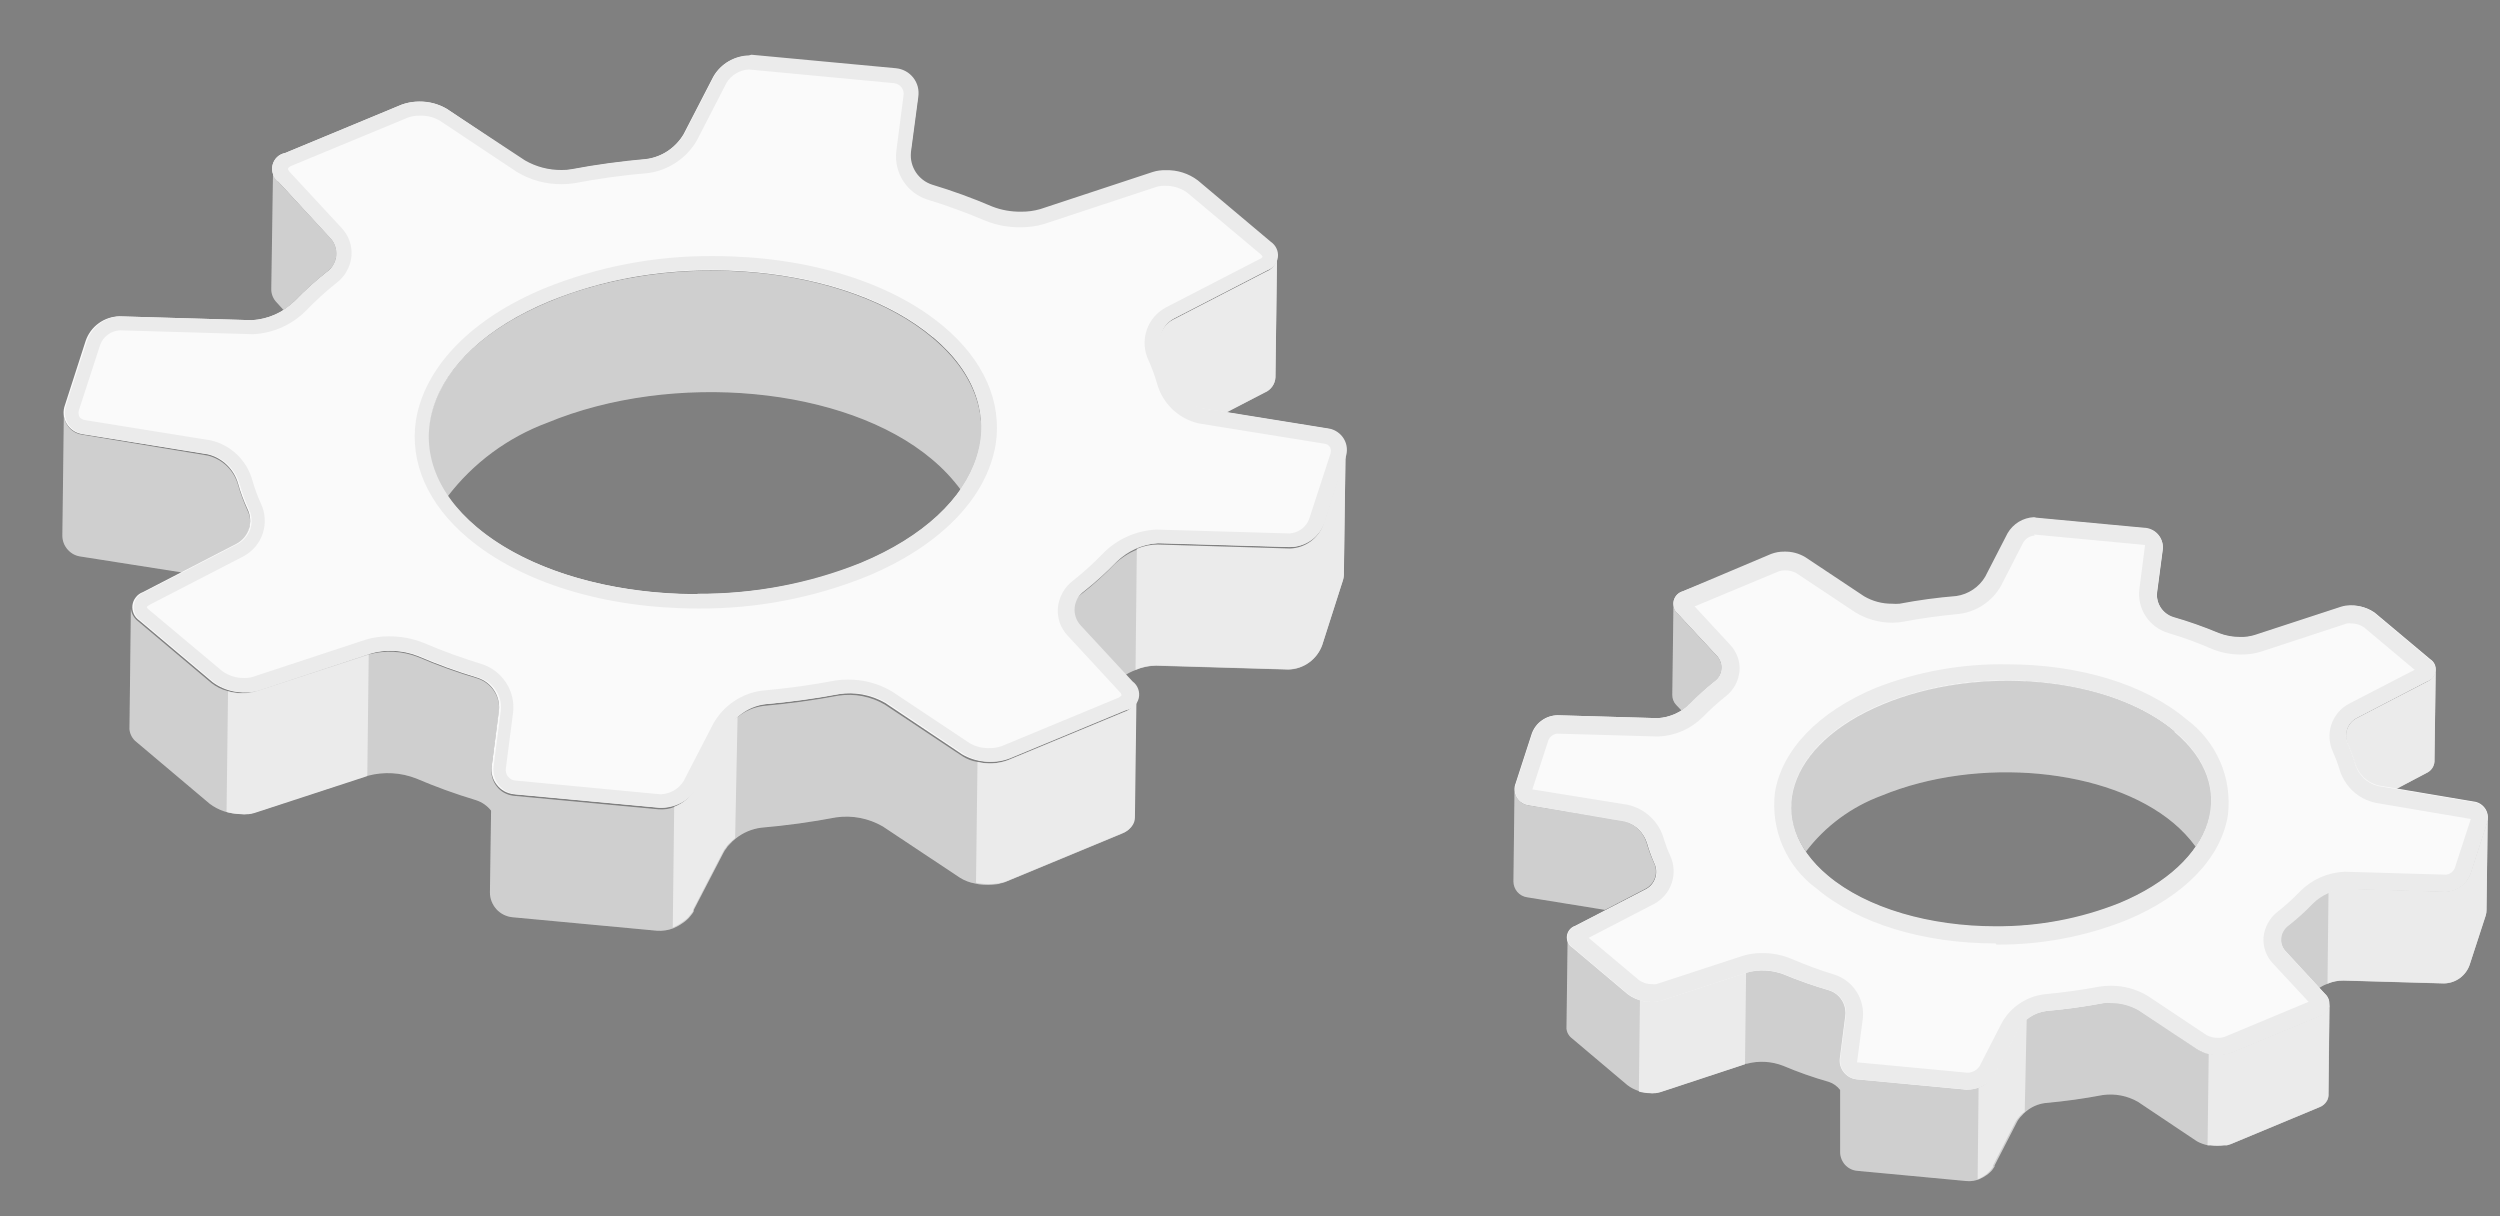 <svg width="37" height="18" viewBox="0 0 37 18" fill="none" xmlns="http://www.w3.org/2000/svg">
<rect x="0" y="0" width="37" height="18" fill="#808080" stroke="none"/>
<path d="M18.9 3.804C18.896 3.851 18.879 3.896 18.851 3.934C18.823 3.973 18.786 4.003 18.743 4.023L17.358 4.737C17.27 4.784 17.204 4.864 17.173 4.959C17.142 5.055 17.15 5.158 17.194 5.248C17.248 5.369 17.294 5.494 17.329 5.622C17.359 5.728 17.416 5.825 17.495 5.902C17.574 5.979 17.672 6.033 17.779 6.06L18.127 6.117L18.719 5.81C18.764 5.791 18.803 5.759 18.83 5.719C18.858 5.679 18.874 5.632 18.876 5.584L18.9 3.804ZM8.12 4.468C6.509 5.139 5.933 6.343 6.623 7.35C7.002 6.853 7.513 6.475 8.098 6.257C9.964 5.484 12.513 5.722 13.788 6.793C13.951 6.928 14.096 7.082 14.222 7.252C14.721 6.538 14.612 5.681 13.807 5.006C12.534 3.923 9.986 3.682 8.12 4.468ZM19.914 6.702C19.913 6.737 19.907 6.772 19.895 6.805L19.588 7.771C19.551 7.874 19.483 7.963 19.395 8.027C19.306 8.091 19.2 8.127 19.091 8.13L17.132 8.071C17.026 8.071 16.922 8.093 16.825 8.135C16.703 8.186 16.59 8.26 16.494 8.352C16.346 8.506 16.187 8.65 16.018 8.782C15.979 8.81 15.946 8.846 15.921 8.888C15.897 8.929 15.882 8.976 15.877 9.024C15.872 9.072 15.877 9.12 15.893 9.166C15.908 9.212 15.933 9.254 15.966 9.289L16.635 10.003C16.687 9.968 16.744 9.939 16.804 9.917C16.9 9.876 17.003 9.854 17.108 9.853L19.067 9.91C19.177 9.908 19.283 9.872 19.372 9.808C19.461 9.744 19.529 9.654 19.567 9.551L19.871 8.599C19.883 8.564 19.889 8.527 19.888 8.49L19.914 6.702ZM4.015 4.284C4.016 4.357 4.045 4.426 4.096 4.477L4.196 4.587C4.255 4.551 4.309 4.508 4.357 4.458C4.507 4.305 4.666 4.161 4.833 4.027C4.873 4 4.907 3.964 4.932 3.923C4.957 3.881 4.972 3.835 4.977 3.787C4.983 3.738 4.977 3.69 4.962 3.644C4.946 3.598 4.921 3.556 4.888 3.521L4.119 2.69C4.077 2.65 4.049 2.596 4.041 2.538L4.015 4.284ZM16.816 10.301C16.813 10.354 16.795 10.406 16.762 10.449C16.729 10.491 16.684 10.523 16.632 10.539L14.912 11.252C14.767 11.305 14.611 11.313 14.462 11.276C14.383 11.264 14.308 11.234 14.241 11.191L13.096 10.429C12.889 10.307 12.646 10.26 12.408 10.296C12.042 10.365 11.668 10.415 11.297 10.448C11.159 10.466 11.029 10.522 10.921 10.61C10.844 10.666 10.782 10.738 10.738 10.822L10.3 11.669C10.23 11.795 10.118 11.892 9.983 11.943C9.908 11.973 9.826 11.985 9.745 11.978L7.603 11.778C7.554 11.773 7.506 11.758 7.462 11.734C7.419 11.71 7.38 11.677 7.35 11.637C7.319 11.598 7.297 11.553 7.284 11.505C7.271 11.457 7.268 11.406 7.275 11.357L7.384 10.531C7.396 10.426 7.371 10.321 7.314 10.232C7.256 10.143 7.171 10.077 7.07 10.043C6.767 9.954 6.47 9.847 6.18 9.722C5.952 9.635 5.702 9.622 5.466 9.684H5.447L3.781 10.227C3.646 10.267 3.501 10.267 3.365 10.227C3.278 10.204 3.197 10.163 3.127 10.108L2.044 9.196C2.015 9.174 1.99 9.146 1.972 9.115C1.953 9.083 1.941 9.047 1.937 9.011L1.916 10.791C1.919 10.829 1.93 10.865 1.949 10.899C1.967 10.932 1.992 10.961 2.023 10.984L3.103 11.895C3.234 11.994 3.394 12.047 3.558 12.045C3.59 12.05 3.623 12.05 3.655 12.045H3.67C3.7 12.042 3.731 12.036 3.76 12.026L5.426 11.481H5.445C5.681 11.418 5.931 11.432 6.159 11.521C6.448 11.645 6.745 11.752 7.047 11.843C7.134 11.871 7.211 11.925 7.268 11.997L7.251 13.209C7.251 13.3 7.286 13.388 7.347 13.456C7.409 13.524 7.493 13.566 7.584 13.575L9.726 13.775C9.807 13.78 9.888 13.768 9.964 13.739C10.014 13.718 10.061 13.692 10.104 13.661C10.128 13.645 10.15 13.628 10.171 13.608C10.189 13.593 10.205 13.575 10.219 13.556C10.236 13.536 10.252 13.514 10.266 13.492V13.47L10.704 12.626C10.717 12.599 10.733 12.574 10.752 12.552C10.762 12.534 10.775 12.518 10.79 12.504C10.819 12.47 10.852 12.439 10.887 12.411C10.995 12.324 11.126 12.268 11.264 12.25C11.636 12.218 12.007 12.167 12.375 12.097C12.613 12.063 12.856 12.11 13.065 12.231L14.21 12.992C14.277 13.033 14.351 13.062 14.429 13.075L14.486 13.087C14.573 13.099 14.661 13.099 14.748 13.087C14.766 13.086 14.785 13.082 14.802 13.075C14.828 13.071 14.854 13.064 14.878 13.054L16.601 12.34C16.664 12.317 16.717 12.273 16.751 12.216C16.77 12.184 16.78 12.147 16.78 12.109L16.816 10.301ZM1.214 6.433C1.141 6.423 1.074 6.387 1.025 6.332C0.976 6.277 0.947 6.207 0.945 6.134L0.923 7.928C0.923 8.004 0.951 8.077 1.002 8.134C1.052 8.191 1.121 8.228 1.197 8.237L2.711 8.475L3.501 8.066C3.588 8.018 3.654 7.938 3.684 7.843C3.714 7.747 3.707 7.644 3.662 7.554C3.607 7.434 3.561 7.309 3.524 7.181C3.495 7.075 3.439 6.978 3.36 6.901C3.281 6.824 3.184 6.77 3.077 6.743L1.214 6.433Z" fill="#E6E6E6"/>
<path opacity="0.1" d="M18.9 3.804C18.896 3.851 18.879 3.896 18.851 3.934C18.823 3.973 18.786 4.003 18.743 4.023L17.358 4.737C17.27 4.784 17.204 4.864 17.173 4.959C17.142 5.055 17.15 5.158 17.194 5.248C17.248 5.369 17.294 5.494 17.329 5.622C17.359 5.728 17.416 5.825 17.495 5.902C17.574 5.979 17.672 6.033 17.779 6.06L18.127 6.117L18.719 5.81C18.764 5.791 18.803 5.759 18.83 5.719C18.858 5.679 18.874 5.632 18.876 5.584L18.9 3.804ZM8.12 4.468C6.509 5.139 5.933 6.343 6.623 7.35C7.002 6.853 7.513 6.475 8.098 6.257C9.964 5.484 12.513 5.722 13.788 6.793C13.951 6.928 14.096 7.082 14.222 7.252C14.721 6.538 14.612 5.681 13.807 5.006C12.534 3.923 9.986 3.682 8.12 4.468ZM19.914 6.702C19.913 6.737 19.907 6.772 19.895 6.805L19.588 7.771C19.551 7.874 19.483 7.963 19.395 8.027C19.306 8.091 19.2 8.127 19.091 8.13L17.132 8.071C17.026 8.071 16.922 8.093 16.825 8.135C16.703 8.186 16.59 8.26 16.494 8.352C16.346 8.506 16.187 8.65 16.018 8.782C15.979 8.81 15.946 8.846 15.921 8.888C15.897 8.929 15.882 8.976 15.877 9.024C15.872 9.072 15.877 9.12 15.893 9.166C15.908 9.212 15.933 9.254 15.966 9.289L16.635 10.003C16.687 9.968 16.744 9.939 16.804 9.917C16.9 9.876 17.003 9.854 17.108 9.853L19.067 9.91C19.177 9.908 19.283 9.872 19.372 9.808C19.461 9.744 19.529 9.654 19.567 9.551L19.871 8.599C19.883 8.564 19.889 8.527 19.888 8.49L19.914 6.702ZM4.015 4.284C4.016 4.357 4.045 4.426 4.096 4.477L4.196 4.587C4.255 4.551 4.309 4.508 4.357 4.458C4.507 4.305 4.666 4.161 4.833 4.027C4.873 4 4.907 3.964 4.932 3.923C4.957 3.881 4.972 3.835 4.977 3.787C4.983 3.738 4.977 3.69 4.962 3.644C4.946 3.598 4.921 3.556 4.888 3.521L4.119 2.69C4.077 2.65 4.049 2.596 4.041 2.538L4.015 4.284ZM16.816 10.301C16.813 10.354 16.795 10.406 16.762 10.449C16.729 10.491 16.684 10.523 16.632 10.539L14.912 11.252C14.767 11.305 14.611 11.313 14.462 11.276C14.383 11.264 14.308 11.234 14.241 11.191L13.096 10.429C12.889 10.307 12.646 10.26 12.408 10.296C12.042 10.365 11.668 10.415 11.297 10.448C11.159 10.466 11.029 10.522 10.921 10.61C10.844 10.666 10.782 10.738 10.738 10.822L10.3 11.669C10.23 11.795 10.118 11.892 9.983 11.943C9.908 11.973 9.826 11.985 9.745 11.978L7.603 11.778C7.554 11.773 7.506 11.758 7.462 11.734C7.419 11.71 7.38 11.677 7.35 11.637C7.319 11.598 7.297 11.553 7.284 11.505C7.271 11.457 7.268 11.406 7.275 11.357L7.384 10.531C7.396 10.426 7.371 10.321 7.314 10.232C7.256 10.143 7.171 10.077 7.07 10.043C6.767 9.954 6.47 9.847 6.18 9.722C5.952 9.635 5.702 9.622 5.466 9.684H5.447L3.781 10.227C3.646 10.267 3.501 10.267 3.365 10.227C3.278 10.204 3.197 10.163 3.127 10.108L2.044 9.196C2.015 9.174 1.99 9.146 1.972 9.115C1.953 9.083 1.941 9.047 1.937 9.011L1.916 10.791C1.919 10.829 1.93 10.865 1.949 10.899C1.967 10.932 1.992 10.961 2.023 10.984L3.103 11.895C3.234 11.994 3.394 12.047 3.558 12.045C3.59 12.05 3.623 12.05 3.655 12.045H3.67C3.7 12.042 3.731 12.036 3.76 12.026L5.426 11.481H5.445C5.681 11.418 5.931 11.432 6.159 11.521C6.448 11.645 6.745 11.752 7.047 11.843C7.134 11.871 7.211 11.925 7.268 11.997L7.251 13.209C7.251 13.3 7.286 13.388 7.347 13.456C7.409 13.524 7.493 13.566 7.584 13.575L9.726 13.775C9.807 13.78 9.888 13.768 9.964 13.739C10.014 13.718 10.061 13.692 10.104 13.661C10.128 13.645 10.15 13.628 10.171 13.608C10.189 13.593 10.205 13.575 10.219 13.556C10.236 13.536 10.252 13.514 10.266 13.492V13.47L10.704 12.626C10.717 12.599 10.733 12.574 10.752 12.552C10.762 12.534 10.775 12.518 10.79 12.504C10.819 12.47 10.852 12.439 10.887 12.411C10.995 12.324 11.126 12.268 11.264 12.25C11.636 12.218 12.007 12.167 12.375 12.097C12.613 12.063 12.856 12.11 13.065 12.231L14.21 12.992C14.277 13.033 14.351 13.062 14.429 13.075L14.486 13.087C14.573 13.099 14.661 13.099 14.748 13.087C14.766 13.086 14.785 13.082 14.802 13.075C14.828 13.071 14.854 13.064 14.878 13.054L16.601 12.34C16.664 12.317 16.717 12.273 16.751 12.216C16.77 12.184 16.78 12.147 16.78 12.109L16.816 10.301ZM1.214 6.433C1.141 6.423 1.074 6.387 1.025 6.332C0.976 6.277 0.947 6.207 0.945 6.134L0.923 7.928C0.923 8.004 0.951 8.077 1.002 8.134C1.052 8.191 1.121 8.228 1.197 8.237L2.711 8.475L3.501 8.066C3.588 8.018 3.654 7.938 3.684 7.843C3.714 7.747 3.707 7.644 3.662 7.554C3.607 7.434 3.561 7.309 3.524 7.181C3.495 7.075 3.439 6.978 3.36 6.901C3.281 6.824 3.184 6.77 3.077 6.743L1.214 6.433Z" fill="black"/>
<path d="M5.457 9.689L3.791 10.232C3.655 10.272 3.511 10.272 3.375 10.232L3.353 12.017C3.423 12.036 3.495 12.047 3.567 12.05C3.6 12.055 3.633 12.055 3.665 12.05H3.679C3.71 12.047 3.74 12.041 3.77 12.031L5.436 11.486L5.457 9.689Z" fill="#EBEBEB"/>
<path d="M10.916 10.608C10.84 10.663 10.777 10.736 10.733 10.819L10.295 11.667C10.225 11.792 10.113 11.889 9.978 11.94L9.957 13.728C10.007 13.707 10.054 13.68 10.097 13.649C10.121 13.633 10.143 13.616 10.164 13.597C10.182 13.581 10.198 13.563 10.212 13.544C10.229 13.524 10.245 13.503 10.259 13.48V13.459L10.697 12.614C10.71 12.587 10.726 12.563 10.745 12.54C10.756 12.523 10.769 12.507 10.783 12.492C10.814 12.461 10.847 12.433 10.88 12.404L10.916 10.608Z" fill="#EBEBEB"/>
<path d="M18.9 3.806C18.898 3.854 18.882 3.9 18.853 3.938C18.825 3.976 18.786 4.005 18.741 4.02L17.358 4.734C17.27 4.782 17.204 4.863 17.173 4.959C17.143 5.055 17.151 5.158 17.196 5.248C17.25 5.37 17.296 5.496 17.332 5.624C17.361 5.731 17.418 5.827 17.497 5.904C17.577 5.98 17.675 6.034 17.782 6.06L18.127 6.115L18.719 5.808C18.764 5.789 18.802 5.759 18.83 5.72C18.858 5.681 18.874 5.634 18.877 5.586L18.9 3.806Z" fill="#EBEBEB"/>
<path d="M19.914 6.69C19.913 6.725 19.907 6.76 19.895 6.793L19.588 7.759C19.551 7.862 19.483 7.951 19.395 8.015C19.306 8.079 19.2 8.115 19.091 8.118L17.132 8.059C17.027 8.059 16.922 8.081 16.825 8.123L16.806 9.913C16.902 9.871 17.006 9.849 17.111 9.848L19.069 9.906C19.179 9.903 19.286 9.867 19.375 9.803C19.464 9.739 19.532 9.649 19.569 9.546L19.874 8.594C19.886 8.559 19.892 8.522 19.89 8.485L19.914 6.69Z" fill="#EBEBEB"/>
<path d="M16.82 10.301C16.818 10.354 16.799 10.406 16.767 10.449C16.734 10.492 16.689 10.523 16.637 10.539L14.916 11.253C14.772 11.305 14.616 11.313 14.467 11.276L14.445 13.064L14.502 13.075C14.589 13.087 14.677 13.087 14.764 13.075C14.783 13.074 14.801 13.07 14.819 13.064C14.845 13.059 14.871 13.052 14.895 13.042L16.618 12.328C16.681 12.305 16.734 12.262 16.768 12.204C16.787 12.172 16.797 12.135 16.797 12.097L16.82 10.301Z" fill="#EBEBEB"/>
<path d="M17.056 2.564L15.39 3.114C15.154 3.177 14.904 3.164 14.676 3.076C14.386 2.951 14.089 2.843 13.786 2.752C13.688 2.72 13.603 2.655 13.546 2.569C13.489 2.482 13.463 2.379 13.472 2.276L13.582 1.45C13.589 1.401 13.586 1.35 13.573 1.302C13.561 1.254 13.538 1.209 13.508 1.169C13.477 1.13 13.438 1.097 13.395 1.073C13.351 1.049 13.303 1.034 13.253 1.029L11.111 0.829C10.999 0.824 10.888 0.851 10.789 0.905C10.691 0.96 10.61 1.04 10.555 1.138L10.117 1.986C10.058 2.086 9.977 2.171 9.881 2.236C9.785 2.301 9.675 2.343 9.56 2.359C9.186 2.393 8.813 2.443 8.448 2.512C8.21 2.547 7.967 2.501 7.758 2.381L6.614 1.612C6.513 1.554 6.401 1.518 6.285 1.508C6.169 1.497 6.052 1.511 5.942 1.55L4.222 2.264C4.176 2.272 4.134 2.294 4.1 2.326C4.067 2.358 4.043 2.4 4.033 2.445C4.023 2.49 4.026 2.538 4.042 2.581C4.058 2.625 4.087 2.663 4.124 2.69L4.891 3.521C4.924 3.556 4.949 3.598 4.964 3.644C4.979 3.689 4.985 3.738 4.98 3.786C4.975 3.834 4.96 3.88 4.935 3.922C4.911 3.964 4.878 4 4.838 4.027C4.67 4.16 4.511 4.304 4.362 4.458C4.191 4.626 3.964 4.726 3.725 4.739L1.766 4.682C1.656 4.684 1.55 4.719 1.461 4.784C1.372 4.848 1.305 4.938 1.269 5.041L0.962 5.993C0.945 6.038 0.938 6.086 0.942 6.134C0.947 6.182 0.961 6.228 0.986 6.269C1.01 6.311 1.044 6.346 1.084 6.373C1.123 6.4 1.169 6.417 1.216 6.424L3.075 6.724C3.182 6.75 3.28 6.805 3.359 6.882C3.438 6.959 3.495 7.055 3.525 7.162C3.561 7.29 3.607 7.414 3.663 7.535C3.707 7.626 3.715 7.73 3.685 7.826C3.654 7.921 3.587 8.002 3.498 8.049L2.116 8.763C2.074 8.778 2.038 8.804 2.011 8.839C1.983 8.873 1.966 8.914 1.96 8.958C1.955 9.001 1.962 9.046 1.98 9.086C1.998 9.126 2.027 9.16 2.063 9.184L3.146 10.096C3.239 10.165 3.346 10.212 3.459 10.233C3.573 10.255 3.689 10.25 3.801 10.22L5.467 9.67C5.702 9.606 5.953 9.62 6.18 9.708C6.471 9.833 6.768 9.941 7.071 10.032C7.169 10.064 7.254 10.128 7.311 10.215C7.368 10.301 7.394 10.404 7.385 10.508L7.278 11.333C7.27 11.383 7.273 11.433 7.286 11.482C7.298 11.53 7.321 11.575 7.352 11.614C7.382 11.654 7.421 11.687 7.464 11.711C7.508 11.735 7.556 11.75 7.606 11.755L9.748 11.954C9.86 11.959 9.971 11.932 10.069 11.878C10.166 11.823 10.247 11.743 10.302 11.645L10.74 10.798C10.799 10.697 10.88 10.612 10.977 10.547C11.074 10.482 11.184 10.44 11.299 10.424C11.673 10.391 12.044 10.341 12.411 10.272C12.649 10.237 12.892 10.283 13.101 10.403L14.243 11.167C14.344 11.225 14.456 11.261 14.572 11.271C14.688 11.282 14.805 11.267 14.914 11.229L16.635 10.515C16.681 10.507 16.723 10.485 16.757 10.453C16.791 10.421 16.815 10.38 16.825 10.335C16.836 10.289 16.833 10.242 16.817 10.198C16.801 10.155 16.772 10.116 16.735 10.089L15.966 9.258C15.933 9.223 15.908 9.181 15.893 9.135C15.877 9.089 15.872 9.041 15.877 8.993C15.882 8.945 15.897 8.898 15.921 8.857C15.946 8.815 15.979 8.779 16.018 8.751C16.186 8.618 16.345 8.474 16.494 8.321C16.665 8.152 16.891 8.052 17.13 8.04L19.088 8.097C19.198 8.095 19.305 8.059 19.393 7.995C19.482 7.931 19.549 7.841 19.586 7.738L19.895 6.774C19.912 6.729 19.919 6.68 19.914 6.632C19.91 6.584 19.895 6.538 19.87 6.497C19.845 6.455 19.812 6.42 19.772 6.393C19.732 6.367 19.686 6.35 19.638 6.343L17.779 6.043C17.672 6.017 17.574 5.962 17.495 5.885C17.416 5.808 17.359 5.712 17.33 5.605C17.293 5.478 17.248 5.353 17.194 5.232C17.149 5.142 17.14 5.038 17.17 4.942C17.201 4.846 17.267 4.765 17.356 4.718L18.739 4.004C18.78 3.989 18.816 3.963 18.844 3.928C18.871 3.894 18.889 3.853 18.894 3.809C18.899 3.766 18.893 3.721 18.875 3.681C18.856 3.641 18.827 3.607 18.791 3.582L17.708 2.671C17.614 2.605 17.507 2.562 17.394 2.543C17.281 2.525 17.166 2.532 17.056 2.564ZM13.81 4.991C15.086 6.062 14.607 7.561 12.739 8.337C10.871 9.113 8.327 8.875 7.049 7.802C5.771 6.729 6.252 5.232 8.12 4.456C9.988 3.68 12.534 3.92 13.81 4.994V4.991Z" fill="#FAFAFA"/>
<path d="M11.071 1.029H11.09L13.232 1.231C13.253 1.233 13.274 1.24 13.293 1.25C13.312 1.261 13.329 1.275 13.342 1.292C13.355 1.309 13.364 1.329 13.37 1.35C13.375 1.371 13.376 1.393 13.372 1.415L13.265 2.24C13.248 2.394 13.284 2.55 13.368 2.68C13.452 2.81 13.579 2.907 13.726 2.954C14.021 3.044 14.31 3.15 14.593 3.271C14.756 3.334 14.93 3.366 15.104 3.364C15.221 3.365 15.338 3.349 15.45 3.316L17.115 2.766C17.156 2.754 17.199 2.748 17.241 2.75C17.36 2.747 17.476 2.783 17.572 2.852L18.655 3.761C18.668 3.771 18.679 3.784 18.686 3.799C18.686 3.799 18.686 3.818 18.641 3.835L17.258 4.549C17.122 4.62 17.018 4.742 16.97 4.889C16.921 5.035 16.932 5.195 16.999 5.334C17.049 5.446 17.092 5.561 17.125 5.679C17.165 5.824 17.244 5.955 17.353 6.059C17.462 6.162 17.597 6.234 17.744 6.267L19.602 6.567C19.619 6.569 19.635 6.574 19.65 6.583C19.664 6.593 19.676 6.605 19.686 6.619C19.693 6.636 19.697 6.655 19.697 6.674C19.697 6.693 19.693 6.711 19.686 6.729L19.376 7.68C19.354 7.741 19.314 7.793 19.262 7.831C19.21 7.869 19.148 7.891 19.083 7.895L17.127 7.838H17.106C16.814 7.854 16.539 7.977 16.332 8.183C16.191 8.33 16.04 8.468 15.88 8.594C15.816 8.642 15.763 8.704 15.725 8.774C15.686 8.844 15.663 8.921 15.656 9.001C15.651 9.075 15.661 9.15 15.686 9.22C15.711 9.29 15.751 9.354 15.802 9.408L16.57 10.239C16.585 10.252 16.595 10.27 16.599 10.289C16.586 10.307 16.567 10.321 16.547 10.329L14.824 11.043C14.765 11.063 14.704 11.073 14.643 11.072C14.54 11.075 14.439 11.05 14.35 10.998L13.205 10.236C13.007 10.117 12.778 10.055 12.546 10.058C12.484 10.057 12.422 10.062 12.361 10.072C12.008 10.139 11.647 10.189 11.271 10.222C11.122 10.243 10.981 10.298 10.857 10.383C10.733 10.467 10.63 10.579 10.557 10.71L10.119 11.557C10.084 11.615 10.036 11.663 9.978 11.697C9.92 11.731 9.855 11.751 9.788 11.755H9.769L7.627 11.552C7.606 11.551 7.586 11.545 7.568 11.535C7.549 11.525 7.533 11.511 7.52 11.495C7.506 11.478 7.495 11.458 7.49 11.436C7.484 11.414 7.483 11.391 7.487 11.369L7.594 10.543C7.611 10.389 7.575 10.234 7.49 10.104C7.406 9.974 7.28 9.877 7.132 9.829C6.838 9.739 6.549 9.634 6.266 9.513C6.103 9.449 5.929 9.416 5.754 9.418C5.637 9.417 5.521 9.434 5.409 9.468L3.743 10.017C3.702 10.03 3.66 10.035 3.617 10.034C3.499 10.037 3.384 10.001 3.289 9.932L2.204 9.023C2.19 9.013 2.18 9 2.173 8.985C2.184 8.969 2.2 8.957 2.218 8.949L3.601 8.235C3.737 8.163 3.841 8.041 3.889 7.895C3.937 7.748 3.927 7.589 3.86 7.45C3.81 7.338 3.767 7.223 3.734 7.105C3.693 6.96 3.615 6.829 3.506 6.726C3.398 6.622 3.264 6.55 3.117 6.517L1.256 6.217C1.24 6.215 1.223 6.209 1.209 6.2C1.194 6.191 1.182 6.179 1.173 6.165C1.166 6.147 1.162 6.129 1.162 6.11C1.162 6.091 1.166 6.072 1.173 6.055L1.483 5.103C1.505 5.043 1.545 4.99 1.597 4.952C1.649 4.914 1.711 4.892 1.775 4.889L3.731 4.946H3.753C4.044 4.93 4.32 4.807 4.526 4.601C4.667 4.454 4.818 4.316 4.978 4.189C5.042 4.141 5.095 4.081 5.133 4.011C5.172 3.941 5.195 3.864 5.202 3.785C5.208 3.71 5.198 3.635 5.173 3.565C5.148 3.494 5.108 3.43 5.057 3.375L4.288 2.545C4.267 2.521 4.26 2.502 4.262 2.495C4.264 2.488 4.279 2.469 4.314 2.454L6.035 1.741C6.093 1.72 6.154 1.71 6.216 1.712C6.319 1.708 6.42 1.734 6.509 1.786L7.653 2.547C7.853 2.666 8.081 2.728 8.312 2.726C8.375 2.726 8.437 2.721 8.498 2.712C8.859 2.643 9.222 2.593 9.588 2.562C9.739 2.542 9.883 2.488 10.009 2.403C10.136 2.318 10.241 2.206 10.316 2.074L10.752 1.227C10.787 1.169 10.835 1.121 10.893 1.087C10.95 1.052 11.015 1.032 11.083 1.029M10.333 9.006C11.189 9.012 12.038 8.85 12.832 8.53C13.915 8.08 14.605 7.369 14.736 6.576C14.833 5.95 14.559 5.329 13.964 4.83C13.179 4.17 11.937 3.79 10.559 3.79C9.703 3.783 8.854 3.945 8.06 4.266C6.977 4.715 6.287 5.427 6.156 6.219C6.061 6.845 6.333 7.466 6.927 7.964C7.713 8.625 8.955 9.006 10.333 9.006ZM11.083 0.82C10.977 0.823 10.874 0.854 10.784 0.908C10.693 0.963 10.618 1.04 10.566 1.131L10.128 1.979C10.07 2.079 9.989 2.164 9.893 2.229C9.796 2.294 9.686 2.336 9.571 2.352C9.198 2.385 8.824 2.435 8.46 2.504C8.411 2.513 8.362 2.517 8.312 2.516C8.122 2.518 7.935 2.469 7.77 2.374L6.613 1.612C6.49 1.538 6.348 1.5 6.204 1.503C6.115 1.502 6.026 1.518 5.942 1.55L4.222 2.264C4.176 2.273 4.134 2.294 4.1 2.326C4.067 2.358 4.043 2.4 4.033 2.445C4.022 2.49 4.026 2.538 4.042 2.581C4.058 2.625 4.087 2.663 4.124 2.69L4.89 3.521C4.923 3.556 4.948 3.598 4.964 3.644C4.979 3.689 4.984 3.738 4.98 3.786C4.975 3.834 4.959 3.88 4.935 3.922C4.911 3.964 4.878 4 4.838 4.028C4.67 4.16 4.511 4.304 4.362 4.458C4.194 4.623 3.973 4.722 3.739 4.739H3.724L1.766 4.682C1.66 4.689 1.558 4.726 1.474 4.79C1.389 4.854 1.325 4.941 1.29 5.041L0.98 5.993C0.964 6.038 0.958 6.087 0.962 6.134C0.967 6.182 0.982 6.228 1.007 6.27C1.031 6.311 1.065 6.346 1.105 6.373C1.145 6.399 1.19 6.417 1.237 6.424L3.096 6.724C3.203 6.75 3.301 6.805 3.38 6.882C3.459 6.959 3.516 7.055 3.546 7.162C3.582 7.29 3.628 7.414 3.684 7.535C3.729 7.626 3.736 7.73 3.706 7.826C3.675 7.921 3.608 8.002 3.52 8.049L2.137 8.763C2.096 8.778 2.059 8.804 2.032 8.839C2.004 8.873 1.987 8.914 1.981 8.958C1.976 9.001 1.983 9.046 2.001 9.086C2.019 9.126 2.048 9.16 2.085 9.184L3.167 10.096C3.305 10.198 3.472 10.251 3.643 10.246C3.708 10.247 3.772 10.238 3.834 10.22L5.5 9.67C5.591 9.643 5.685 9.631 5.78 9.632C5.927 9.629 6.072 9.655 6.209 9.708C6.499 9.833 6.796 9.941 7.099 10.032C7.197 10.064 7.282 10.128 7.339 10.215C7.396 10.301 7.422 10.405 7.413 10.508L7.306 11.333C7.299 11.383 7.301 11.433 7.314 11.482C7.327 11.53 7.349 11.575 7.38 11.614C7.411 11.654 7.449 11.687 7.493 11.711C7.536 11.735 7.585 11.75 7.634 11.755L9.776 11.955H9.814C9.92 11.951 10.023 11.921 10.113 11.866C10.203 11.811 10.278 11.735 10.331 11.643L10.768 10.796C10.827 10.695 10.908 10.609 11.005 10.545C11.102 10.48 11.212 10.438 11.328 10.422C11.701 10.389 12.073 10.339 12.439 10.27C12.487 10.261 12.536 10.257 12.584 10.258C12.775 10.256 12.963 10.305 13.129 10.401L14.271 11.165C14.395 11.239 14.537 11.277 14.681 11.274C14.77 11.275 14.859 11.258 14.943 11.226L16.663 10.512C16.709 10.504 16.752 10.483 16.785 10.451C16.819 10.419 16.843 10.378 16.854 10.332C16.864 10.287 16.861 10.24 16.845 10.196C16.829 10.152 16.801 10.114 16.763 10.086L15.994 9.256C15.961 9.221 15.937 9.179 15.921 9.133C15.906 9.087 15.9 9.039 15.905 8.991C15.91 8.943 15.925 8.896 15.95 8.854C15.974 8.813 16.007 8.777 16.047 8.749C16.215 8.616 16.374 8.472 16.523 8.318C16.69 8.154 16.91 8.054 17.144 8.037H17.158L19.117 8.095H19.129C19.235 8.088 19.336 8.05 19.421 7.987C19.505 7.923 19.569 7.835 19.605 7.735L19.914 6.771C19.931 6.726 19.937 6.678 19.933 6.63C19.929 6.582 19.914 6.536 19.889 6.494C19.864 6.453 19.831 6.418 19.79 6.391C19.75 6.364 19.705 6.347 19.657 6.341L17.798 6.041C17.691 6.014 17.593 5.96 17.514 5.883C17.435 5.806 17.378 5.709 17.349 5.603C17.312 5.475 17.267 5.351 17.213 5.229C17.167 5.139 17.159 5.035 17.189 4.939C17.219 4.843 17.286 4.763 17.375 4.715L18.757 4.001C18.799 3.986 18.835 3.96 18.863 3.926C18.89 3.892 18.907 3.85 18.913 3.807C18.918 3.763 18.912 3.719 18.893 3.679C18.875 3.639 18.846 3.605 18.81 3.58L17.727 2.669C17.59 2.566 17.422 2.513 17.251 2.519C17.186 2.517 17.122 2.526 17.061 2.545L15.395 3.095C15.304 3.121 15.209 3.134 15.114 3.133C14.967 3.135 14.822 3.11 14.686 3.057C14.395 2.932 14.098 2.824 13.796 2.733C13.697 2.701 13.612 2.636 13.555 2.55C13.498 2.463 13.472 2.36 13.481 2.257L13.591 1.431C13.598 1.382 13.595 1.331 13.583 1.283C13.57 1.235 13.548 1.19 13.517 1.15C13.486 1.111 13.448 1.078 13.404 1.054C13.36 1.03 13.312 1.015 13.262 1.01L11.121 0.81L11.083 0.82ZM10.333 8.797C9.067 8.797 7.832 8.452 7.061 7.804C5.785 6.733 6.264 5.234 8.132 4.458C8.896 4.149 9.713 3.99 10.538 3.992C11.804 3.992 13.039 4.337 13.81 4.984C15.085 6.055 14.607 7.554 12.739 8.33C11.97 8.638 11.149 8.793 10.321 8.787L10.333 8.797Z" fill="#EBEBEB"/>
<path d="M36.047 9.922C36.044 9.958 36.032 9.992 36.011 10.021C35.99 10.05 35.961 10.073 35.928 10.087L34.878 10.632C34.811 10.667 34.76 10.727 34.736 10.8C34.713 10.872 34.719 10.951 34.752 11.019C34.793 11.112 34.828 11.208 34.857 11.305C34.88 11.385 34.923 11.458 34.983 11.516C35.042 11.574 35.116 11.615 35.197 11.636L35.461 11.679L35.911 11.441C35.945 11.426 35.973 11.403 35.994 11.373C36.015 11.343 36.028 11.308 36.03 11.272L36.047 9.922ZM27.863 10.417C26.642 10.927 26.197 11.845 26.727 12.604C27.013 12.227 27.402 11.94 27.846 11.776C29.274 11.188 31.199 11.367 32.168 12.181C32.291 12.284 32.401 12.401 32.496 12.531C32.877 11.979 32.794 11.341 32.182 10.824C31.213 10.01 29.281 9.83 27.863 10.417ZM36.818 12.112C36.818 12.139 36.813 12.165 36.803 12.19L36.566 12.923C36.537 13.002 36.486 13.07 36.419 13.118C36.351 13.167 36.27 13.195 36.187 13.197L34.7 13.152C34.618 13.151 34.536 13.168 34.462 13.202C34.368 13.239 34.282 13.295 34.209 13.366C34.097 13.482 33.977 13.591 33.85 13.692C33.82 13.713 33.795 13.74 33.776 13.772C33.758 13.804 33.746 13.839 33.742 13.876C33.738 13.912 33.742 13.949 33.754 13.984C33.766 14.019 33.785 14.051 33.81 14.078L34.317 14.625C34.357 14.599 34.4 14.577 34.445 14.561C34.52 14.528 34.601 14.512 34.683 14.513L36.17 14.556C36.254 14.554 36.335 14.527 36.403 14.478C36.47 14.429 36.521 14.361 36.549 14.282L36.787 13.552C36.795 13.525 36.799 13.496 36.799 13.468L36.818 12.112ZM24.75 10.287C24.75 10.314 24.755 10.341 24.765 10.366C24.775 10.392 24.79 10.415 24.809 10.434L24.886 10.515C24.93 10.488 24.972 10.456 25.009 10.42C25.121 10.302 25.241 10.192 25.369 10.091C25.399 10.07 25.425 10.043 25.443 10.012C25.462 9.98 25.474 9.945 25.478 9.908C25.482 9.871 25.478 9.834 25.466 9.799C25.454 9.764 25.434 9.733 25.409 9.706L24.826 9.078C24.794 9.046 24.774 9.005 24.767 8.961L24.75 10.287ZM34.476 14.853C34.473 14.893 34.459 14.932 34.434 14.963C34.41 14.995 34.376 15.019 34.338 15.032L33.032 15.574C32.922 15.614 32.803 15.621 32.689 15.593C32.629 15.582 32.571 15.56 32.52 15.527L31.646 14.939C31.488 14.847 31.304 14.812 31.123 14.839C30.845 14.891 30.561 14.929 30.278 14.956C30.174 14.968 30.076 15.01 29.995 15.077C29.937 15.119 29.889 15.174 29.855 15.236L29.521 15.881C29.469 15.976 29.385 16.05 29.283 16.088C29.226 16.111 29.164 16.121 29.102 16.117L27.477 15.965C27.44 15.96 27.405 15.947 27.373 15.929C27.341 15.91 27.313 15.885 27.291 15.855C27.269 15.825 27.253 15.792 27.244 15.756C27.235 15.72 27.233 15.682 27.239 15.646L27.323 15.018C27.331 14.938 27.312 14.858 27.268 14.791C27.225 14.724 27.16 14.674 27.084 14.649C26.855 14.583 26.629 14.504 26.409 14.411C26.237 14.345 26.049 14.335 25.871 14.382H25.857L24.602 14.794C24.499 14.823 24.389 14.823 24.286 14.794C24.219 14.777 24.156 14.745 24.103 14.701L23.282 14.011C23.259 13.995 23.24 13.973 23.226 13.949C23.212 13.925 23.203 13.898 23.201 13.87L23.184 15.222C23.186 15.251 23.195 15.278 23.209 15.303C23.223 15.328 23.242 15.35 23.265 15.367L24.086 16.06C24.185 16.135 24.307 16.175 24.431 16.172C24.455 16.176 24.48 16.176 24.505 16.172H24.517C24.54 16.169 24.563 16.164 24.586 16.157L25.84 15.743H25.854C26.032 15.696 26.221 15.707 26.392 15.774C26.612 15.867 26.838 15.947 27.068 16.012C27.134 16.034 27.192 16.076 27.234 16.131V17.05C27.234 17.119 27.26 17.186 27.306 17.238C27.353 17.29 27.417 17.322 27.487 17.328L29.11 17.48C29.172 17.485 29.235 17.475 29.293 17.452C29.331 17.436 29.366 17.416 29.4 17.392C29.417 17.381 29.433 17.368 29.448 17.354C29.462 17.342 29.474 17.329 29.486 17.314C29.498 17.299 29.509 17.283 29.519 17.266V17.25L29.85 16.607C29.859 16.588 29.871 16.569 29.886 16.552C29.894 16.539 29.905 16.527 29.916 16.517C29.938 16.49 29.963 16.466 29.99 16.445C30.072 16.378 30.171 16.336 30.276 16.324C30.558 16.299 30.84 16.26 31.118 16.207C31.299 16.181 31.483 16.216 31.642 16.307L32.51 16.888C32.562 16.918 32.618 16.938 32.677 16.95H32.72C32.786 16.958 32.853 16.958 32.92 16.95H32.962L33.017 16.933L34.326 16.388C34.374 16.371 34.415 16.337 34.44 16.293C34.454 16.268 34.462 16.241 34.464 16.212L34.476 14.853ZM22.625 11.919C22.567 11.912 22.513 11.884 22.475 11.84C22.436 11.796 22.415 11.739 22.415 11.681L22.399 13.042C22.398 13.1 22.419 13.156 22.456 13.2C22.494 13.244 22.546 13.272 22.603 13.28L23.753 13.466L24.352 13.154C24.42 13.119 24.471 13.058 24.494 12.986C24.517 12.913 24.511 12.834 24.476 12.766C24.435 12.674 24.4 12.58 24.372 12.483C24.349 12.402 24.306 12.329 24.246 12.271C24.186 12.212 24.112 12.171 24.031 12.15L22.625 11.919Z" fill="#E6E6E6"/>
<path opacity="0.1" d="M36.047 9.922C36.044 9.958 36.032 9.992 36.011 10.021C35.99 10.05 35.961 10.073 35.928 10.087L34.878 10.632C34.811 10.667 34.76 10.727 34.736 10.8C34.713 10.872 34.719 10.951 34.752 11.019C34.793 11.112 34.828 11.208 34.857 11.305C34.88 11.385 34.923 11.458 34.983 11.516C35.042 11.574 35.116 11.615 35.197 11.636L35.461 11.679L35.911 11.441C35.945 11.426 35.973 11.403 35.994 11.373C36.015 11.343 36.028 11.308 36.03 11.272L36.047 9.922ZM27.863 10.417C26.642 10.927 26.197 11.845 26.727 12.604C27.013 12.227 27.402 11.94 27.846 11.776C29.274 11.188 31.199 11.367 32.168 12.181C32.291 12.284 32.401 12.401 32.496 12.531C32.877 11.979 32.794 11.341 32.182 10.824C31.213 10.01 29.281 9.83 27.863 10.417ZM36.818 12.112C36.818 12.139 36.813 12.165 36.803 12.19L36.566 12.923C36.537 13.002 36.486 13.07 36.419 13.118C36.351 13.167 36.27 13.195 36.187 13.197L34.7 13.152C34.618 13.151 34.536 13.168 34.462 13.202C34.368 13.239 34.282 13.295 34.209 13.366C34.097 13.482 33.977 13.591 33.85 13.692C33.82 13.713 33.795 13.74 33.776 13.772C33.758 13.804 33.746 13.839 33.742 13.876C33.738 13.912 33.742 13.949 33.754 13.984C33.766 14.019 33.785 14.051 33.81 14.078L34.317 14.625C34.357 14.599 34.4 14.577 34.445 14.561C34.52 14.528 34.601 14.512 34.683 14.513L36.17 14.556C36.254 14.554 36.335 14.527 36.403 14.478C36.47 14.429 36.521 14.361 36.549 14.282L36.787 13.552C36.795 13.525 36.799 13.496 36.799 13.468L36.818 12.112ZM24.75 10.287C24.75 10.314 24.755 10.341 24.765 10.366C24.775 10.392 24.79 10.415 24.809 10.434L24.886 10.515C24.93 10.488 24.972 10.456 25.009 10.42C25.121 10.302 25.241 10.192 25.369 10.091C25.399 10.07 25.425 10.043 25.443 10.012C25.462 9.98 25.474 9.945 25.478 9.908C25.482 9.871 25.478 9.834 25.466 9.799C25.454 9.764 25.434 9.733 25.409 9.706L24.826 9.078C24.794 9.046 24.774 9.005 24.767 8.961L24.75 10.287ZM34.476 14.853C34.473 14.893 34.459 14.932 34.434 14.963C34.41 14.995 34.376 15.019 34.338 15.032L33.032 15.574C32.922 15.614 32.803 15.621 32.689 15.593C32.629 15.582 32.571 15.56 32.52 15.527L31.646 14.939C31.488 14.847 31.304 14.812 31.123 14.839C30.845 14.891 30.561 14.929 30.278 14.956C30.174 14.968 30.076 15.01 29.995 15.077C29.937 15.119 29.889 15.174 29.855 15.236L29.521 15.881C29.469 15.976 29.385 16.05 29.283 16.088C29.226 16.111 29.164 16.121 29.102 16.117L27.477 15.965C27.44 15.96 27.405 15.947 27.373 15.929C27.341 15.91 27.313 15.885 27.291 15.855C27.269 15.825 27.253 15.792 27.244 15.756C27.235 15.72 27.233 15.682 27.239 15.646L27.323 15.018C27.331 14.938 27.312 14.858 27.268 14.791C27.225 14.724 27.16 14.674 27.084 14.649C26.855 14.583 26.629 14.504 26.409 14.411C26.237 14.345 26.049 14.335 25.871 14.382H25.857L24.602 14.794C24.499 14.823 24.389 14.823 24.286 14.794C24.219 14.777 24.156 14.745 24.103 14.701L23.282 14.011C23.259 13.995 23.24 13.973 23.226 13.949C23.212 13.925 23.203 13.898 23.201 13.87L23.184 15.222C23.186 15.251 23.195 15.278 23.209 15.303C23.223 15.328 23.242 15.35 23.265 15.367L24.086 16.06C24.185 16.135 24.307 16.175 24.431 16.172C24.455 16.176 24.48 16.176 24.505 16.172H24.517C24.54 16.169 24.563 16.164 24.586 16.157L25.84 15.743H25.854C26.032 15.696 26.221 15.707 26.392 15.774C26.612 15.867 26.838 15.947 27.068 16.012C27.134 16.034 27.192 16.076 27.234 16.131V17.05C27.234 17.119 27.26 17.186 27.306 17.238C27.353 17.29 27.417 17.322 27.487 17.328L29.11 17.48C29.172 17.485 29.235 17.475 29.293 17.452C29.331 17.436 29.366 17.416 29.4 17.392C29.417 17.381 29.433 17.368 29.448 17.354C29.462 17.342 29.474 17.329 29.486 17.314C29.498 17.299 29.509 17.283 29.519 17.266V17.25L29.85 16.607C29.859 16.588 29.871 16.569 29.886 16.552C29.894 16.539 29.905 16.527 29.916 16.517C29.938 16.49 29.963 16.466 29.99 16.445C30.072 16.378 30.171 16.336 30.276 16.324C30.558 16.299 30.84 16.26 31.118 16.207C31.299 16.181 31.483 16.216 31.642 16.307L32.51 16.888C32.562 16.918 32.618 16.938 32.677 16.95H32.72C32.786 16.958 32.853 16.958 32.92 16.95H32.962L33.017 16.933L34.326 16.388C34.374 16.371 34.415 16.337 34.44 16.293C34.454 16.268 34.462 16.241 34.464 16.212L34.476 14.853ZM22.625 11.919C22.567 11.912 22.513 11.884 22.475 11.84C22.436 11.796 22.415 11.739 22.415 11.681L22.399 13.042C22.398 13.1 22.419 13.156 22.456 13.2C22.494 13.244 22.546 13.272 22.603 13.28L23.753 13.466L24.352 13.154C24.42 13.119 24.471 13.058 24.494 12.986C24.517 12.913 24.511 12.834 24.476 12.766C24.435 12.674 24.4 12.58 24.372 12.483C24.349 12.402 24.306 12.329 24.246 12.271C24.186 12.212 24.112 12.171 24.031 12.15L22.625 11.919Z" fill="black"/>
<path d="M25.842 14.389L24.588 14.801C24.485 14.831 24.375 14.831 24.271 14.801L24.255 16.155C24.308 16.17 24.362 16.178 24.417 16.179C24.441 16.184 24.466 16.184 24.491 16.179H24.502C24.526 16.176 24.549 16.172 24.571 16.165L25.826 15.751L25.842 14.389Z" fill="#EBEBEB"/>
<path d="M29.995 15.086C29.937 15.129 29.889 15.183 29.855 15.246L29.521 15.891C29.469 15.986 29.385 16.059 29.283 16.098L29.269 17.454C29.307 17.438 29.343 17.418 29.376 17.395C29.393 17.384 29.409 17.371 29.424 17.357C29.438 17.345 29.45 17.331 29.462 17.316C29.474 17.302 29.485 17.286 29.495 17.269V17.252L29.826 16.61C29.836 16.59 29.848 16.572 29.862 16.555L29.892 16.519C29.915 16.495 29.94 16.473 29.966 16.453L29.995 15.086Z" fill="#EBEBEB"/>
<path d="M36.049 9.922C36.046 9.958 36.033 9.992 36.011 10.021C35.99 10.05 35.961 10.073 35.928 10.087L34.876 10.632C34.809 10.668 34.76 10.729 34.737 10.801C34.714 10.873 34.721 10.952 34.755 11.019C34.795 11.112 34.83 11.207 34.857 11.305C34.88 11.385 34.924 11.458 34.984 11.516C35.044 11.574 35.118 11.616 35.2 11.636L35.459 11.679L35.911 11.441C35.944 11.426 35.973 11.402 35.994 11.373C36.015 11.343 36.028 11.308 36.03 11.272L36.049 9.922Z" fill="#EBEBEB"/>
<path d="M36.818 12.112C36.818 12.139 36.813 12.165 36.803 12.19L36.566 12.923C36.537 13.002 36.486 13.07 36.419 13.119C36.351 13.167 36.27 13.195 36.187 13.197L34.7 13.152C34.618 13.151 34.536 13.168 34.462 13.202L34.447 14.558C34.523 14.526 34.604 14.51 34.685 14.511L36.173 14.553C36.256 14.552 36.337 14.525 36.405 14.476C36.472 14.427 36.524 14.359 36.551 14.28L36.789 13.549C36.798 13.522 36.802 13.494 36.801 13.466L36.818 12.112Z" fill="#EBEBEB"/>
<path d="M34.476 14.853C34.473 14.893 34.459 14.932 34.434 14.963C34.41 14.995 34.376 15.019 34.338 15.032L33.032 15.574C32.922 15.614 32.802 15.621 32.689 15.593L32.672 16.95H32.715C32.781 16.958 32.849 16.958 32.915 16.95H32.958L33.012 16.933L34.321 16.388C34.369 16.371 34.41 16.337 34.435 16.293C34.45 16.268 34.458 16.241 34.459 16.212L34.476 14.853Z" fill="#EBEBEB"/>
<path d="M34.647 8.99L33.377 9.406C33.199 9.453 33.011 9.443 32.839 9.377C32.618 9.285 32.392 9.206 32.163 9.139C32.087 9.114 32.022 9.064 31.979 8.997C31.936 8.93 31.916 8.85 31.925 8.771L32.008 8.142C32.019 8.069 31.999 7.994 31.955 7.934C31.91 7.874 31.844 7.835 31.77 7.823L30.145 7.671C30.06 7.67 29.976 7.691 29.902 7.733C29.828 7.774 29.766 7.835 29.724 7.909L29.393 8.552C29.348 8.628 29.286 8.693 29.212 8.743C29.139 8.792 29.055 8.824 28.967 8.837C28.684 8.861 28.403 8.899 28.124 8.951C27.944 8.979 27.759 8.944 27.601 8.851L26.732 8.273C26.656 8.229 26.571 8.201 26.483 8.193C26.395 8.185 26.306 8.196 26.223 8.226L24.905 8.752C24.872 8.761 24.843 8.779 24.819 8.803C24.796 8.828 24.779 8.858 24.771 8.891C24.764 8.924 24.765 8.958 24.775 8.991C24.785 9.023 24.803 9.052 24.828 9.075L25.412 9.703C25.437 9.73 25.456 9.762 25.468 9.797C25.48 9.832 25.484 9.869 25.48 9.906C25.476 9.942 25.465 9.978 25.446 10.009C25.427 10.041 25.401 10.068 25.371 10.089C25.244 10.19 25.124 10.299 25.012 10.415C24.885 10.543 24.715 10.619 24.536 10.629L23.048 10.586C22.965 10.588 22.884 10.614 22.817 10.663C22.749 10.711 22.698 10.779 22.67 10.858L22.432 11.591C22.418 11.625 22.412 11.662 22.415 11.698C22.418 11.735 22.429 11.771 22.448 11.802C22.467 11.834 22.493 11.861 22.524 11.88C22.555 11.9 22.59 11.913 22.627 11.917L24.038 12.155C24.119 12.175 24.193 12.216 24.253 12.275C24.312 12.333 24.356 12.405 24.379 12.485C24.407 12.583 24.442 12.678 24.483 12.771C24.517 12.839 24.523 12.918 24.5 12.991C24.477 13.064 24.427 13.125 24.36 13.161L23.31 13.704C23.278 13.714 23.25 13.734 23.229 13.76C23.208 13.786 23.194 13.817 23.19 13.851C23.186 13.884 23.191 13.918 23.205 13.948C23.219 13.979 23.241 14.005 23.27 14.023L24.091 14.715C24.161 14.767 24.243 14.802 24.329 14.818C24.415 14.834 24.503 14.831 24.588 14.808L25.859 14.392C26.037 14.345 26.225 14.355 26.397 14.42C26.617 14.512 26.843 14.591 27.073 14.658C27.149 14.683 27.214 14.733 27.257 14.8C27.3 14.867 27.319 14.947 27.311 15.027L27.23 15.655C27.224 15.693 27.227 15.731 27.236 15.767C27.246 15.804 27.263 15.838 27.287 15.868C27.31 15.898 27.339 15.922 27.372 15.941C27.405 15.959 27.442 15.97 27.48 15.974L29.102 16.127C29.188 16.128 29.272 16.108 29.347 16.066C29.422 16.024 29.483 15.963 29.526 15.889L29.857 15.246C29.901 15.169 29.962 15.104 30.036 15.055C30.109 15.006 30.193 14.974 30.28 14.963C30.564 14.937 30.847 14.899 31.125 14.846C31.306 14.819 31.491 14.854 31.649 14.946L32.517 15.524C32.593 15.569 32.678 15.596 32.766 15.604C32.853 15.613 32.941 15.602 33.024 15.572L34.333 15.029C34.366 15.02 34.395 15.002 34.418 14.977C34.441 14.953 34.457 14.922 34.465 14.889C34.472 14.856 34.471 14.822 34.461 14.79C34.451 14.757 34.432 14.728 34.407 14.706L33.824 14.075C33.799 14.048 33.78 14.016 33.768 13.981C33.757 13.947 33.753 13.91 33.757 13.873C33.76 13.837 33.772 13.801 33.791 13.77C33.809 13.738 33.834 13.711 33.864 13.69C33.992 13.589 34.112 13.481 34.224 13.364C34.351 13.237 34.52 13.161 34.7 13.149L36.187 13.192C36.27 13.191 36.351 13.164 36.419 13.116C36.486 13.067 36.538 12.999 36.566 12.921L36.803 12.188C36.817 12.154 36.823 12.117 36.82 12.08C36.817 12.043 36.806 12.008 36.787 11.976C36.768 11.945 36.742 11.918 36.711 11.898C36.68 11.878 36.645 11.866 36.608 11.862L35.197 11.624C35.116 11.603 35.042 11.562 34.983 11.504C34.923 11.446 34.88 11.373 34.857 11.293C34.829 11.195 34.794 11.1 34.752 11.008C34.718 10.939 34.713 10.86 34.736 10.788C34.76 10.716 34.811 10.655 34.878 10.62L35.928 10.075C35.959 10.064 35.988 10.045 36.009 10.019C36.03 9.993 36.044 9.961 36.048 9.928C36.052 9.895 36.047 9.861 36.033 9.83C36.019 9.8 35.996 9.774 35.968 9.756L35.145 9.066C35.073 9.016 34.991 8.984 34.905 8.971C34.819 8.957 34.731 8.964 34.647 8.99ZM32.182 10.832C33.151 11.645 32.789 12.783 31.37 13.373C29.952 13.963 28.02 13.78 27.051 12.966C26.083 12.152 26.447 11.015 27.863 10.425C29.279 9.834 31.213 10.01 32.182 10.824V10.832Z" fill="#FAFAFA"/>
<path d="M30.104 7.911L31.73 8.064H31.744C31.747 8.071 31.747 8.08 31.744 8.088L31.663 8.716C31.645 8.859 31.679 9.003 31.758 9.123C31.838 9.243 31.958 9.331 32.096 9.37C32.317 9.436 32.534 9.516 32.746 9.608C32.881 9.662 33.025 9.688 33.169 9.687C33.27 9.688 33.369 9.674 33.465 9.644L34.735 9.227C34.757 9.224 34.778 9.224 34.8 9.227C34.867 9.226 34.933 9.246 34.988 9.285L35.737 9.913L34.766 10.415C34.642 10.48 34.549 10.591 34.504 10.724C34.46 10.857 34.469 11.002 34.528 11.129C34.563 11.206 34.593 11.286 34.619 11.367C34.653 11.495 34.722 11.611 34.818 11.703C34.914 11.794 35.034 11.856 35.164 11.883L36.568 12.121L36.33 12.85C36.319 12.875 36.301 12.898 36.279 12.915C36.256 12.931 36.229 12.942 36.201 12.945L34.716 12.902H34.697C34.45 12.913 34.215 13.017 34.041 13.192C33.936 13.302 33.824 13.403 33.705 13.497C33.647 13.542 33.599 13.599 33.564 13.664C33.529 13.728 33.507 13.8 33.5 13.873C33.495 13.943 33.505 14.012 33.528 14.078C33.552 14.144 33.588 14.205 33.636 14.256L34.167 14.827L32.927 15.344C32.895 15.356 32.861 15.361 32.827 15.36C32.768 15.361 32.71 15.348 32.658 15.32L31.789 14.741C31.622 14.639 31.43 14.587 31.235 14.589C31.182 14.589 31.13 14.593 31.078 14.601C30.811 14.651 30.535 14.689 30.259 14.715C30.128 14.73 30.003 14.777 29.893 14.85C29.783 14.923 29.693 15.021 29.628 15.136L29.298 15.779C29.279 15.808 29.253 15.831 29.224 15.848C29.194 15.865 29.16 15.875 29.126 15.877L27.503 15.724C27.498 15.726 27.492 15.726 27.487 15.724C27.485 15.716 27.485 15.708 27.487 15.7L27.57 15.072C27.585 14.933 27.552 14.792 27.475 14.674C27.399 14.556 27.285 14.468 27.151 14.425C26.931 14.358 26.715 14.278 26.504 14.187C26.369 14.132 26.224 14.104 26.078 14.106C25.979 14.104 25.88 14.119 25.785 14.149L24.514 14.565C24.493 14.568 24.471 14.568 24.45 14.565C24.382 14.567 24.316 14.547 24.26 14.508L23.512 13.88L24.481 13.378C24.604 13.312 24.698 13.201 24.742 13.068C24.786 12.935 24.778 12.791 24.719 12.664C24.683 12.587 24.653 12.507 24.628 12.426C24.594 12.297 24.525 12.181 24.428 12.09C24.332 11.998 24.211 11.936 24.081 11.909L22.679 11.683L22.917 10.953C22.928 10.927 22.946 10.905 22.968 10.889C22.99 10.872 23.016 10.861 23.044 10.858L24.531 10.9H24.548C24.795 10.889 25.029 10.786 25.204 10.61C25.31 10.502 25.422 10.4 25.54 10.306C25.598 10.261 25.647 10.204 25.682 10.139C25.717 10.074 25.738 10.003 25.745 9.929C25.75 9.86 25.741 9.79 25.717 9.724C25.694 9.658 25.657 9.597 25.609 9.546L25.081 8.975L26.318 8.459C26.35 8.447 26.384 8.441 26.418 8.442C26.477 8.441 26.535 8.454 26.587 8.483L27.456 9.061C27.622 9.163 27.814 9.217 28.01 9.216C28.064 9.216 28.117 9.211 28.17 9.201C28.434 9.151 28.71 9.113 28.988 9.087C29.119 9.072 29.243 9.026 29.352 8.953C29.462 8.88 29.552 8.783 29.616 8.668L29.947 8.023C29.966 7.995 29.99 7.972 30.019 7.955C30.048 7.938 30.081 7.928 30.114 7.926M29.545 13.98C30.207 13.985 30.863 13.862 31.477 13.616C32.332 13.261 32.877 12.692 32.974 12.057C33.005 11.788 32.965 11.515 32.856 11.267C32.747 11.018 32.575 10.803 32.356 10.643C31.742 10.127 30.775 9.832 29.707 9.832C29.043 9.82 28.384 9.938 27.765 10.179C26.911 10.534 26.366 11.103 26.268 11.738C26.237 12.007 26.278 12.28 26.387 12.528C26.496 12.777 26.668 12.992 26.887 13.152C27.501 13.668 28.467 13.963 29.536 13.963M30.104 7.654C30.024 7.658 29.946 7.681 29.877 7.723C29.809 7.765 29.752 7.823 29.712 7.892L29.381 8.535C29.336 8.611 29.274 8.677 29.2 8.726C29.127 8.775 29.043 8.808 28.955 8.821C28.672 8.844 28.391 8.882 28.113 8.935C28.075 8.938 28.038 8.938 28.001 8.935C27.856 8.936 27.714 8.898 27.589 8.825L26.72 8.247C26.626 8.19 26.518 8.161 26.409 8.164C26.341 8.163 26.274 8.175 26.211 8.199L24.904 8.751C24.872 8.761 24.842 8.779 24.819 8.803C24.796 8.828 24.779 8.858 24.771 8.891C24.764 8.924 24.765 8.958 24.775 8.991C24.785 9.023 24.803 9.052 24.828 9.075L25.411 9.703C25.437 9.73 25.456 9.762 25.468 9.797C25.48 9.832 25.484 9.869 25.48 9.906C25.476 9.942 25.465 9.978 25.446 10.009C25.427 10.041 25.401 10.068 25.371 10.089C25.244 10.19 25.124 10.299 25.012 10.415C24.884 10.541 24.715 10.617 24.536 10.629L23.048 10.586C22.966 10.59 22.888 10.617 22.822 10.666C22.756 10.714 22.705 10.781 22.677 10.858L22.439 11.591C22.425 11.625 22.419 11.662 22.422 11.698C22.425 11.735 22.436 11.771 22.455 11.802C22.474 11.834 22.5 11.861 22.531 11.88C22.562 11.9 22.598 11.913 22.634 11.917L24.045 12.155C24.126 12.175 24.2 12.216 24.26 12.274C24.32 12.333 24.363 12.405 24.386 12.485C24.414 12.583 24.449 12.678 24.49 12.771C24.524 12.839 24.53 12.918 24.507 12.991C24.484 13.064 24.434 13.125 24.367 13.161L23.317 13.704C23.285 13.714 23.257 13.734 23.236 13.76C23.215 13.786 23.201 13.817 23.197 13.851C23.193 13.884 23.198 13.918 23.212 13.948C23.226 13.979 23.249 14.004 23.277 14.023L24.098 14.715C24.201 14.791 24.325 14.831 24.452 14.829C24.501 14.83 24.549 14.823 24.595 14.808L25.866 14.392C25.935 14.37 26.008 14.359 26.08 14.361C26.191 14.359 26.301 14.38 26.404 14.42C26.625 14.512 26.85 14.591 27.08 14.658C27.156 14.683 27.221 14.733 27.264 14.8C27.308 14.867 27.326 14.947 27.318 15.027L27.237 15.655C27.231 15.693 27.234 15.731 27.244 15.767C27.253 15.804 27.27 15.838 27.294 15.868C27.317 15.898 27.346 15.922 27.379 15.941C27.412 15.959 27.449 15.97 27.487 15.974L29.11 16.126H29.14C29.221 16.123 29.299 16.099 29.367 16.058C29.436 16.016 29.493 15.958 29.533 15.889L29.864 15.246C29.908 15.169 29.969 15.104 30.043 15.055C30.116 15.006 30.2 14.974 30.288 14.963C30.571 14.937 30.854 14.899 31.132 14.846C31.169 14.842 31.206 14.842 31.242 14.846C31.387 14.845 31.53 14.883 31.656 14.956L32.525 15.534C32.618 15.591 32.725 15.619 32.834 15.617C32.901 15.618 32.969 15.606 33.032 15.582L34.34 15.039C34.373 15.029 34.402 15.011 34.425 14.987C34.448 14.962 34.464 14.932 34.472 14.899C34.479 14.866 34.478 14.831 34.468 14.799C34.458 14.767 34.439 14.738 34.414 14.715L33.831 14.085C33.806 14.058 33.787 14.026 33.775 13.991C33.764 13.956 33.76 13.919 33.764 13.883C33.767 13.846 33.779 13.811 33.798 13.779C33.816 13.748 33.842 13.72 33.871 13.699C33.999 13.599 34.119 13.49 34.231 13.373C34.359 13.247 34.528 13.171 34.707 13.159L36.194 13.202C36.276 13.199 36.355 13.171 36.42 13.123C36.486 13.075 36.536 13.007 36.563 12.93L36.801 12.197C36.815 12.163 36.821 12.126 36.818 12.09C36.815 12.053 36.804 12.017 36.785 11.986C36.766 11.954 36.74 11.927 36.709 11.908C36.678 11.888 36.642 11.875 36.606 11.871L35.195 11.633C35.114 11.613 35.04 11.572 34.98 11.514C34.921 11.455 34.877 11.383 34.854 11.303C34.827 11.205 34.792 11.109 34.75 11.017C34.716 10.949 34.711 10.87 34.734 10.797C34.758 10.725 34.808 10.665 34.876 10.629L35.925 10.084C35.957 10.073 35.985 10.054 36.007 10.028C36.028 10.002 36.041 9.971 36.046 9.937C36.05 9.904 36.044 9.87 36.03 9.84C36.016 9.809 35.994 9.784 35.966 9.765L35.142 9.075C35.041 8.998 34.917 8.957 34.79 8.959C34.741 8.958 34.692 8.965 34.645 8.98L33.374 9.396C33.305 9.418 33.233 9.429 33.16 9.427C33.049 9.428 32.939 9.408 32.836 9.368C32.616 9.276 32.39 9.196 32.16 9.13C32.085 9.105 32.02 9.055 31.976 8.987C31.933 8.92 31.914 8.84 31.922 8.761L32.006 8.133C32.016 8.059 31.997 7.984 31.952 7.924C31.908 7.865 31.841 7.825 31.768 7.814L30.142 7.662L30.104 7.654ZM29.536 13.709C28.572 13.709 27.632 13.447 27.051 12.957C26.082 12.143 26.447 11.005 27.863 10.415C28.446 10.182 29.069 10.065 29.697 10.07C30.661 10.07 31.601 10.332 32.182 10.822C33.151 11.636 32.789 12.773 31.37 13.364C30.787 13.596 30.164 13.713 29.536 13.709Z" fill="#EBEBEB"/>
</svg>
